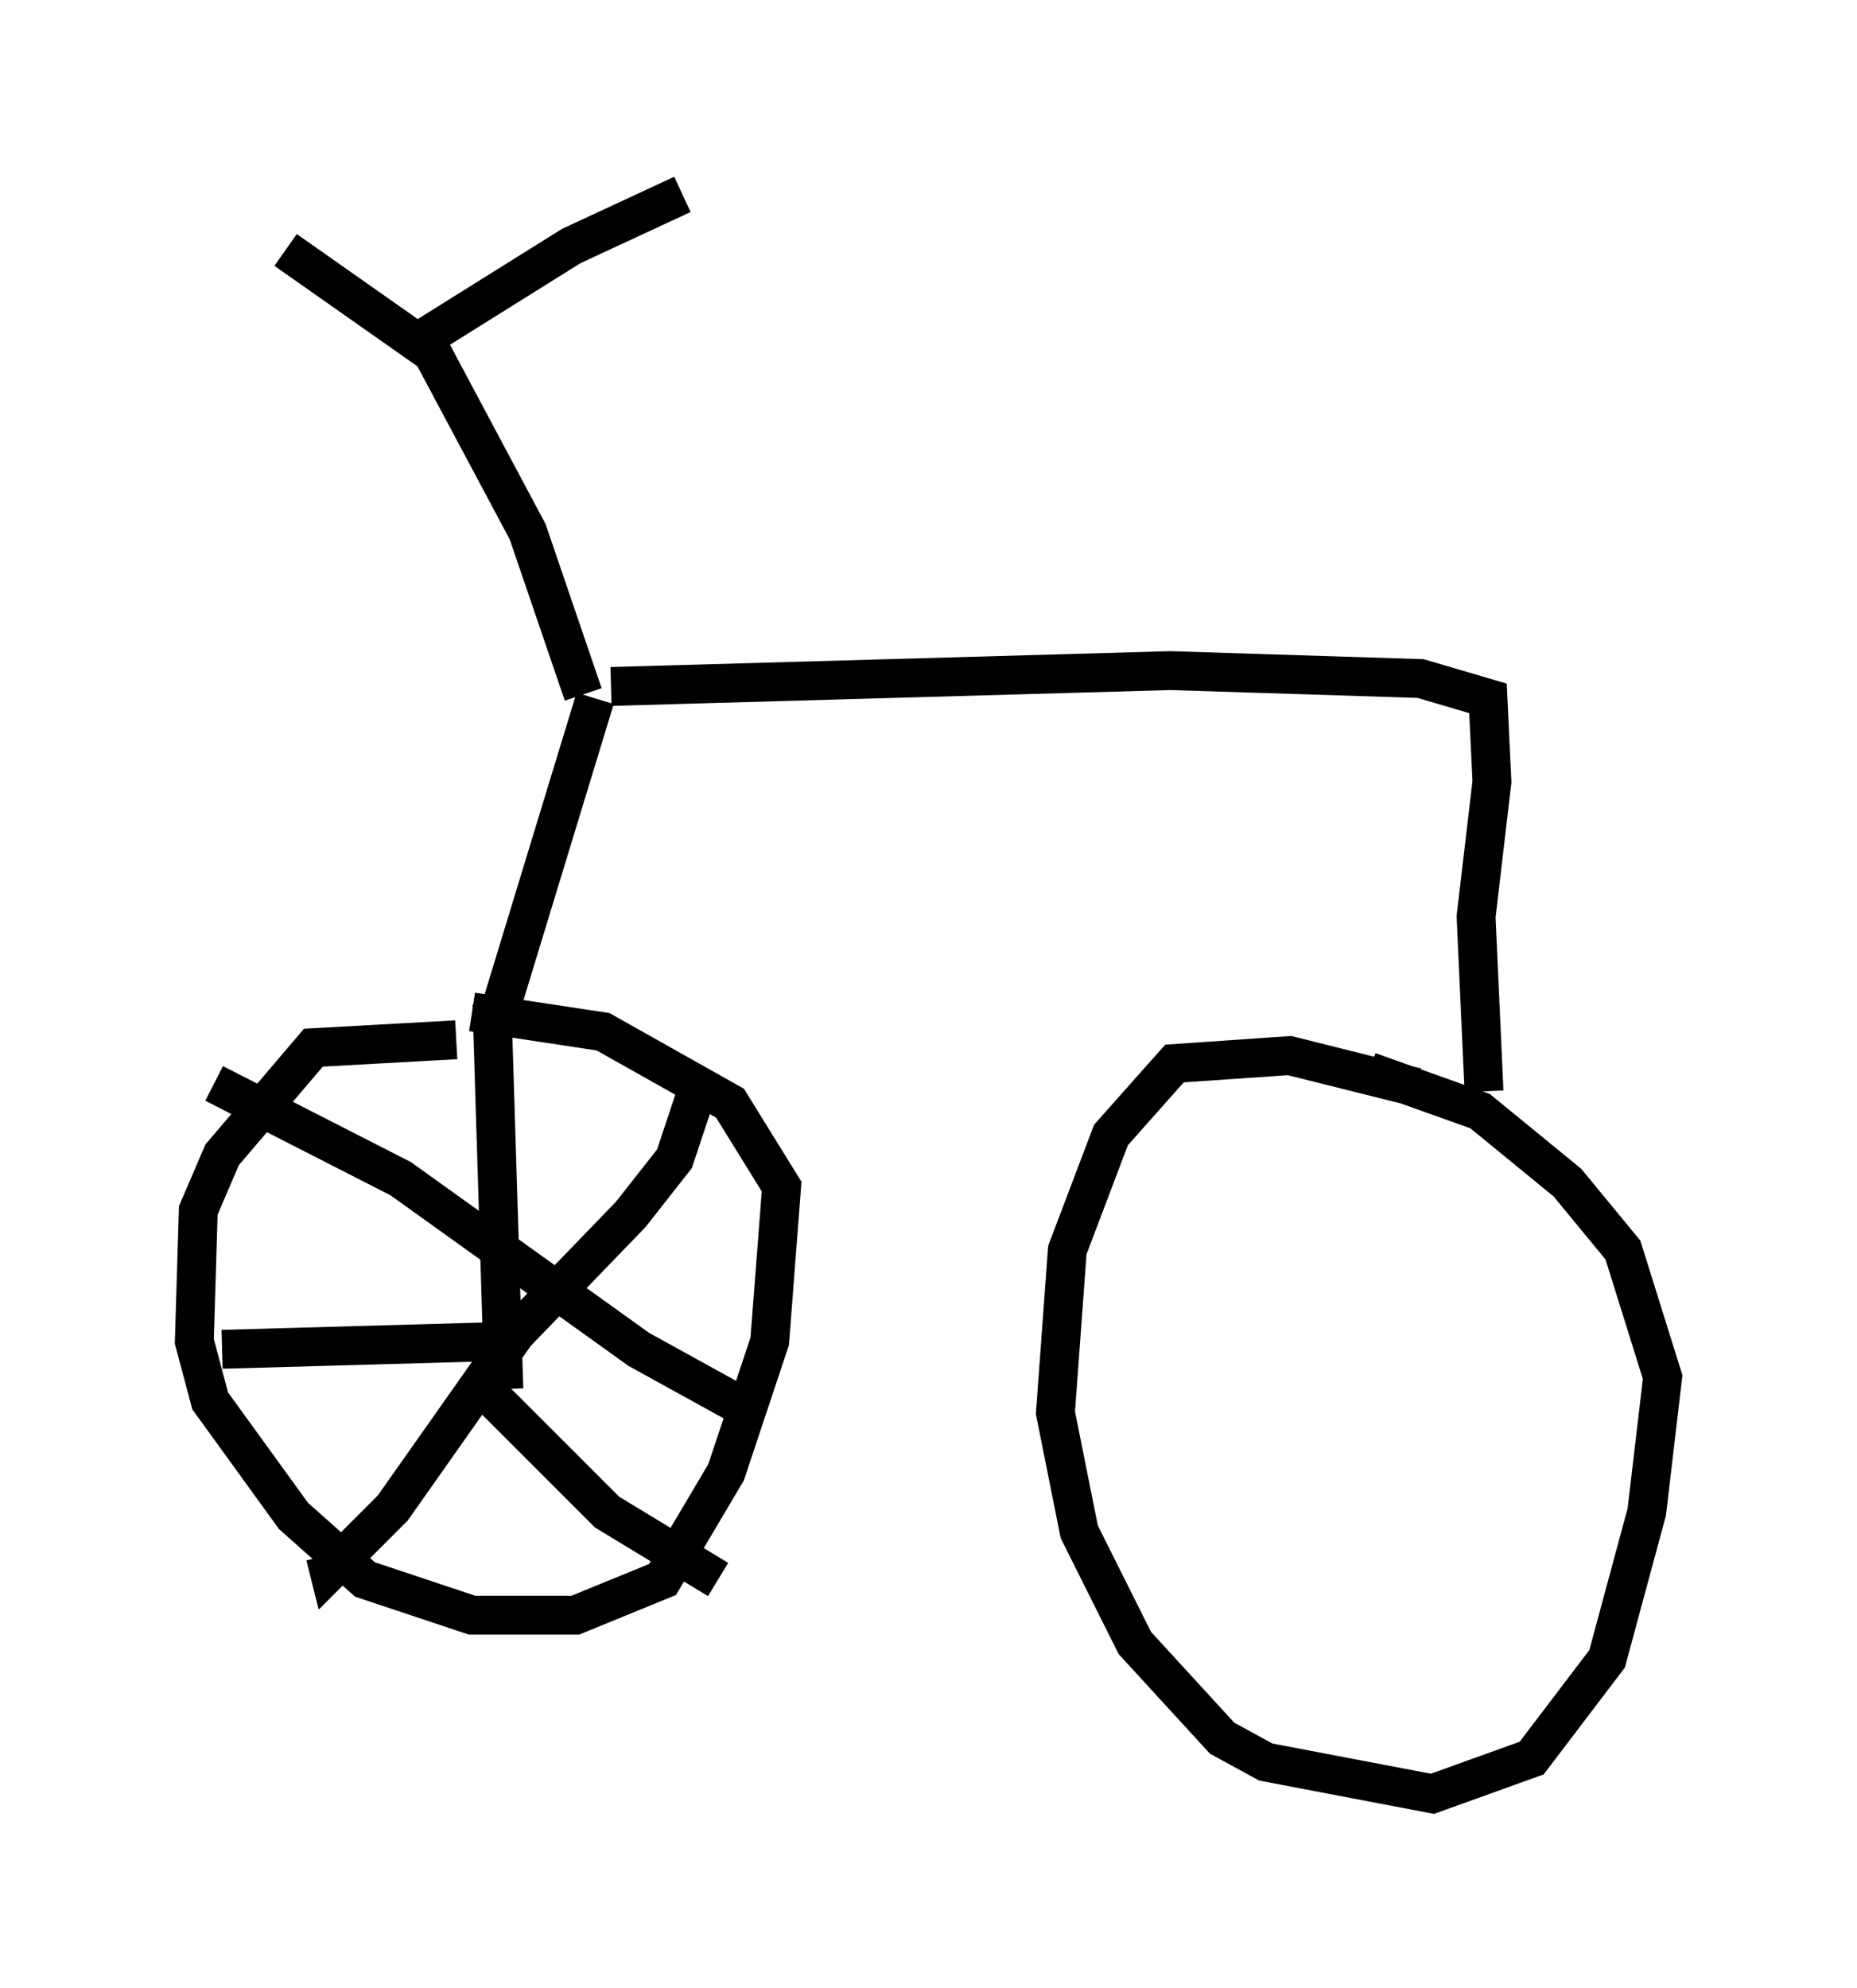 <?xml version="1.0" encoding="utf-8" ?>
<svg baseProfile="full" height="51.14" version="1.1" width="47.771" xmlns="http://www.w3.org/2000/svg" xmlns:ev="http://www.w3.org/2001/xml-events" xmlns:xlink="http://www.w3.org/1999/xlink"><defs /><rect fill="white" height="51.14" width="47.771" x="0" y="0" /><path d="M13.677, 27.152 m-1.94, -0.408 l-3.675, 0.204 -2.348, 2.756 l-0.613, 1.429 -0.102, 3.369 l0.408, 1.531 2.144, 2.96 l1.838, 1.633 2.756, 0.919 l2.654, 0.0 2.246, -0.919 l1.633, -2.756 1.123, -3.369 l0.306, -3.981 -1.327, -2.144 l-3.267, -1.838 -3.369, -0.51 m24.296, 1.94 l-3.267, -0.817 -2.96, 0.204 l-1.633, 1.838 -1.123, 2.96 l-0.306, 4.185 0.613, 3.063 l1.429, 2.858 2.246, 2.45 l1.123, 0.613 4.288, 0.817 l2.552, -0.919 1.94, -2.552 l1.021, -3.777 0.408, -3.471 l-1.021, -3.267 -1.429, -1.735 l-2.246, -1.838 -2.858, -1.021 m-22.459, -1.225 l2.552, -8.371 m0.408, -0.306 l14.394, -0.408 6.431, 0.204 l1.735, 0.51 0.102, 2.144 l-0.408, 3.471 0.204, 4.492 m-23.173, -10.208 l-1.429, -4.185 -2.45, -4.594 l-3.777, -2.654 m3.267, 2.45 l4.083, -2.552 2.858, -1.327 m-4.9, 20.825 l0.306, 9.902 m0.0, -1.225 l-7.248, 0.204 m6.329, 0.613 l3.573, 3.573 2.858, 1.735 m-0.613, -12.352 l-0.51, 1.531 -1.123, 1.429 l-2.96, 3.063 -3.165, 4.492 l-1.633, 1.633 -0.102, -0.408 m-2.858, -12.148 l4.798, 2.45 6.125, 4.39 l2.96, 1.633 m15.823, -7.554 " fill="none" stroke="black" stroke-width="1" /></svg>
